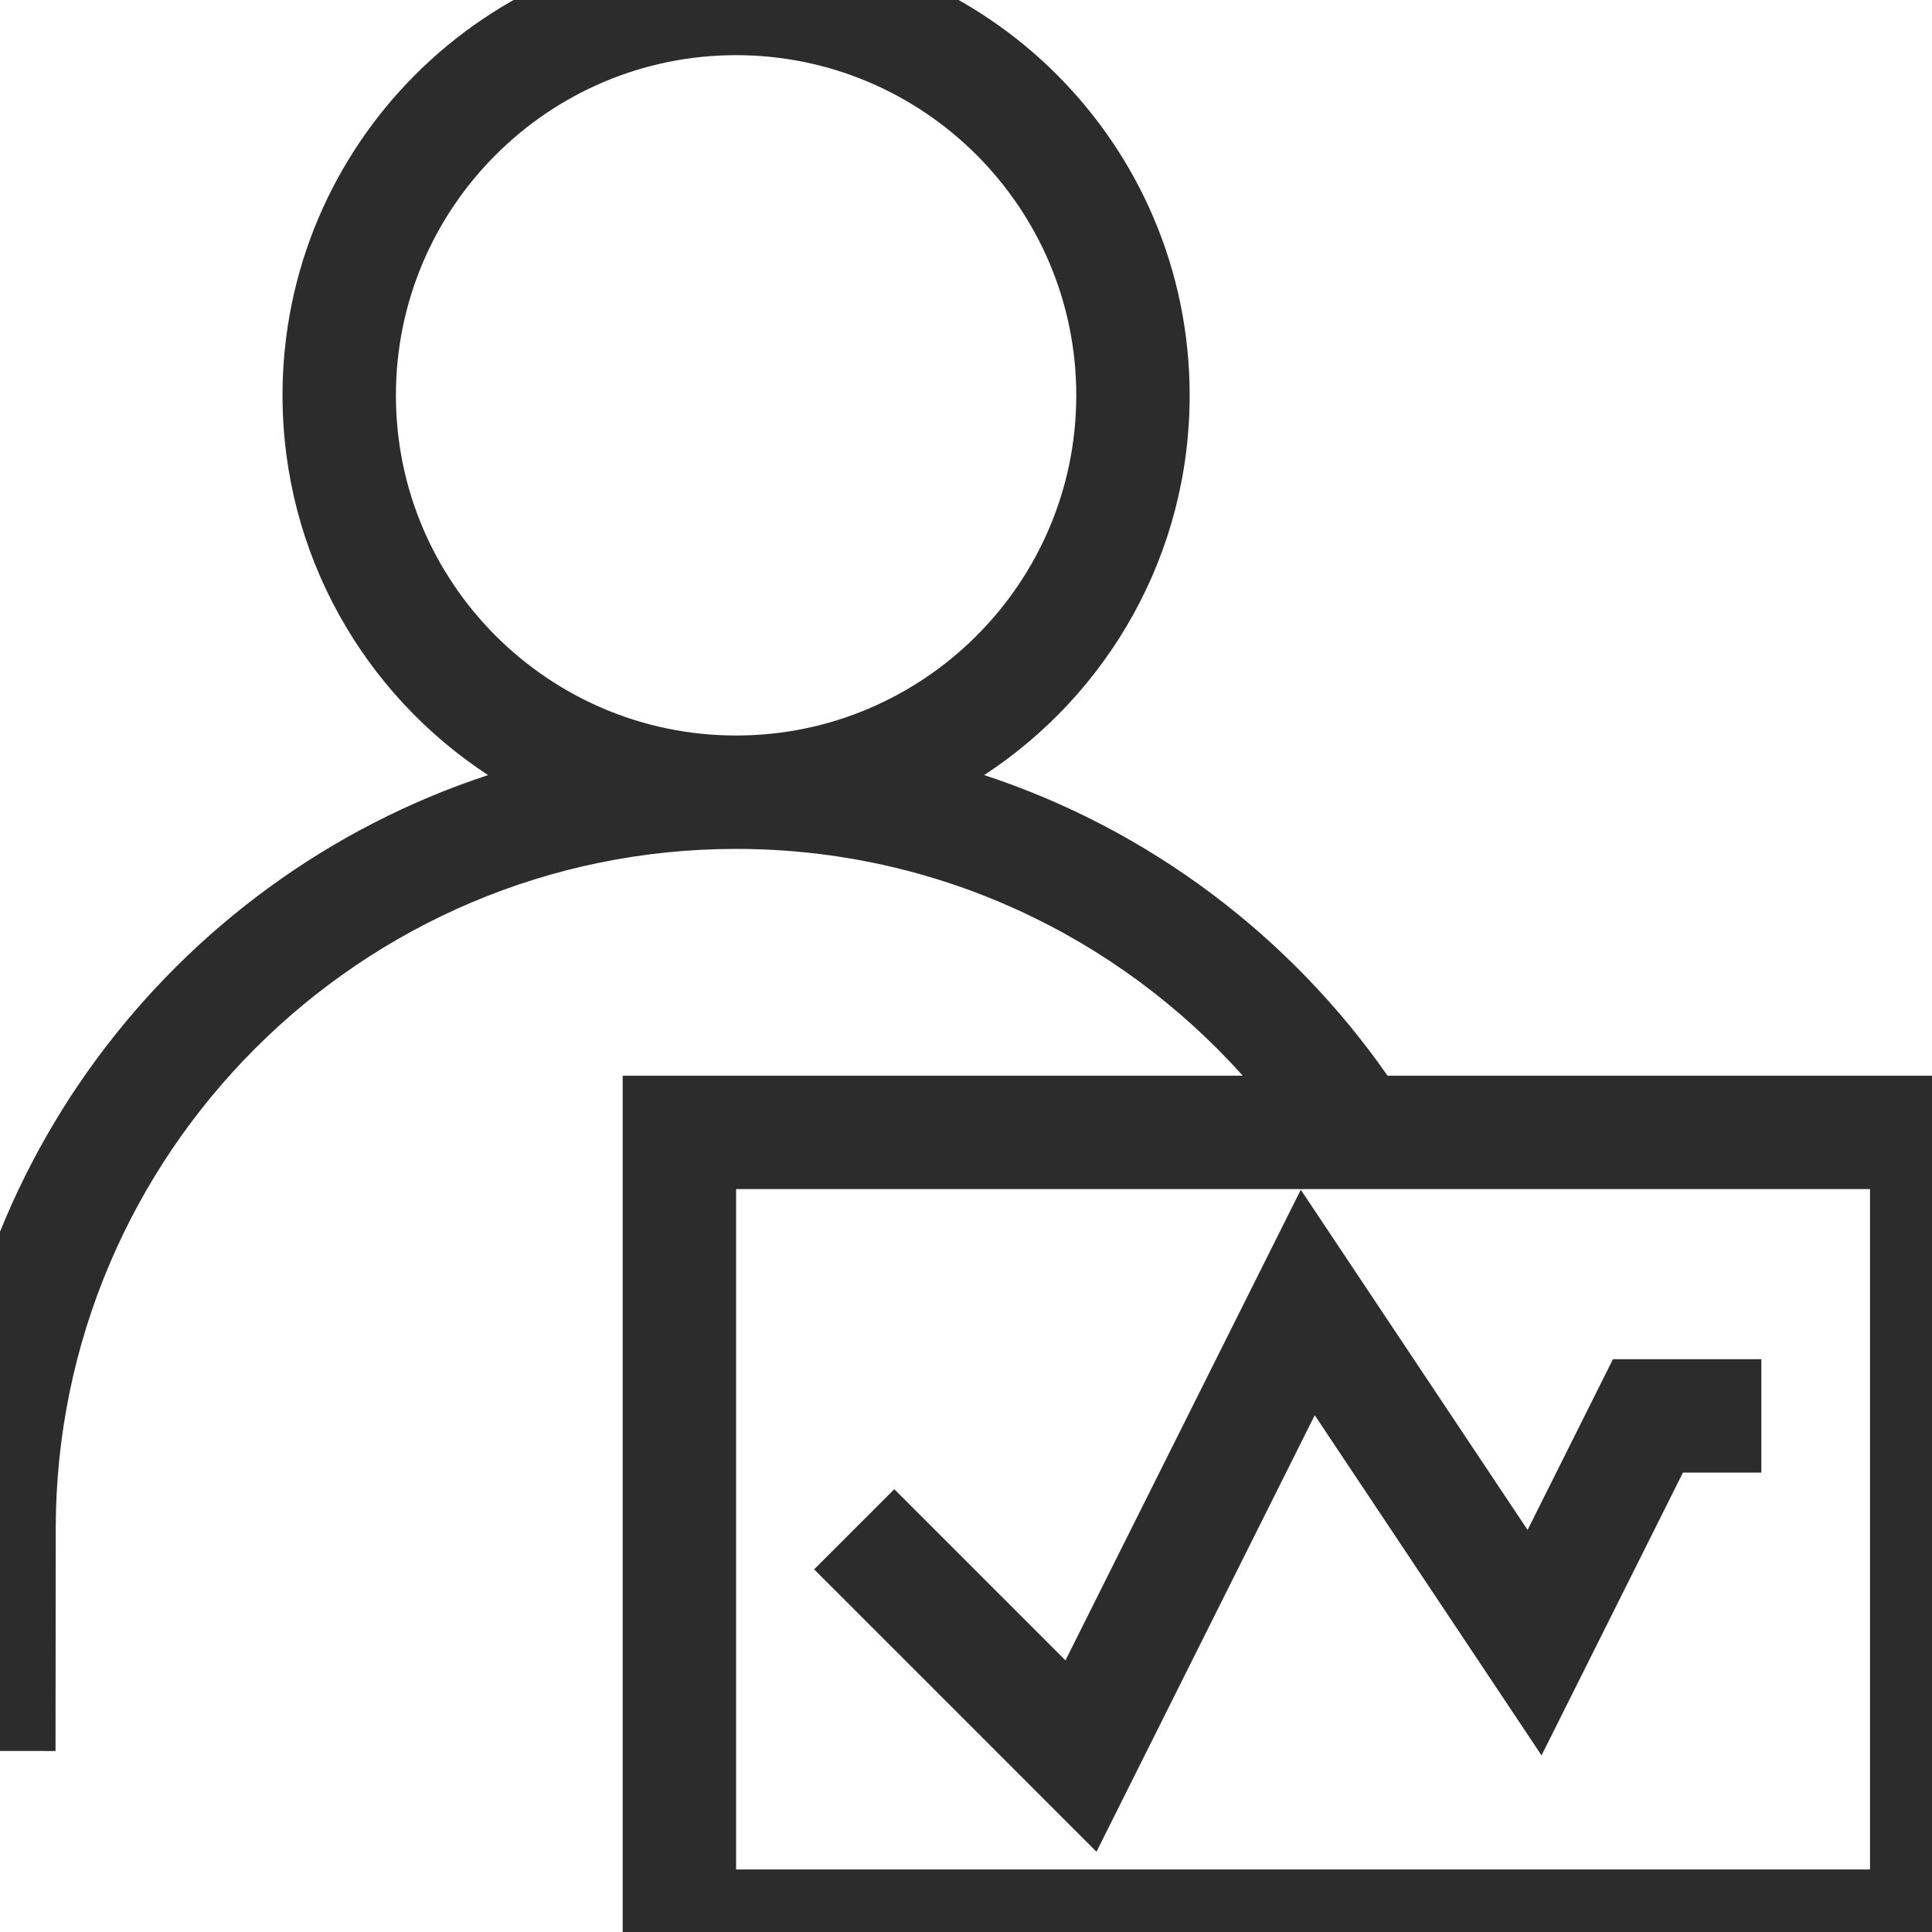 <?xml version="1.0" standalone="no"?><!DOCTYPE svg PUBLIC "-//W3C//DTD SVG 1.1//EN" "http://www.w3.org/Graphics/SVG/1.1/DTD/svg11.dtd"><svg t="1518489741128" class="icon" style="" viewBox="0 0 1024 1024" version="1.1" xmlns="http://www.w3.org/2000/svg" p-id="12209" xmlns:xlink="http://www.w3.org/1999/xlink" width="200" height="200"><defs><style type="text/css"></style></defs><path d="M735.427 570.141c-51.604-73.978-126.37-130.597-213.791-159.338 65.578-42.932 108.908-117.032 108.908-201.265 0-132.771-107.632-240.401-240.401-240.401s-240.401 107.632-240.401 240.401c0 84.243 43.342 158.353 108.933 201.281C90.98 465.945-30.174 623.621-30.552 809.673l-0.009 0 0 118.322 59.992 0.071 0.107-117.524 0.001 0c0-198.837 161.766-360.602 360.602-360.602 106.565 0 202.478 46.467 268.552 120.201L330.042 570.141l0 480.802 721.205 0L1051.247 570.141 735.427 570.141zM390.142 389.84c-99.419 0-180.301-80.882-180.301-180.301s80.882-180.301 180.301-180.301c99.419 0 180.301 80.882 180.301 180.301S489.561 389.84 390.142 389.84zM991.146 990.844L390.142 990.844l0-360.602 601.004 0L991.146 990.844z" fill="#2c2c2c" p-id="12210"></path><path d="M696.845 750.09L817.047 930.391 891.996 780.493 933.549 780.493 933.549 720.392 854.903 720.392 809.651 810.895 689.451 630.594 564.73 880.034 473.994 789.296 431.5 831.789 581.165 981.454Z" fill="#2c2c2c" p-id="12211"></path></svg>